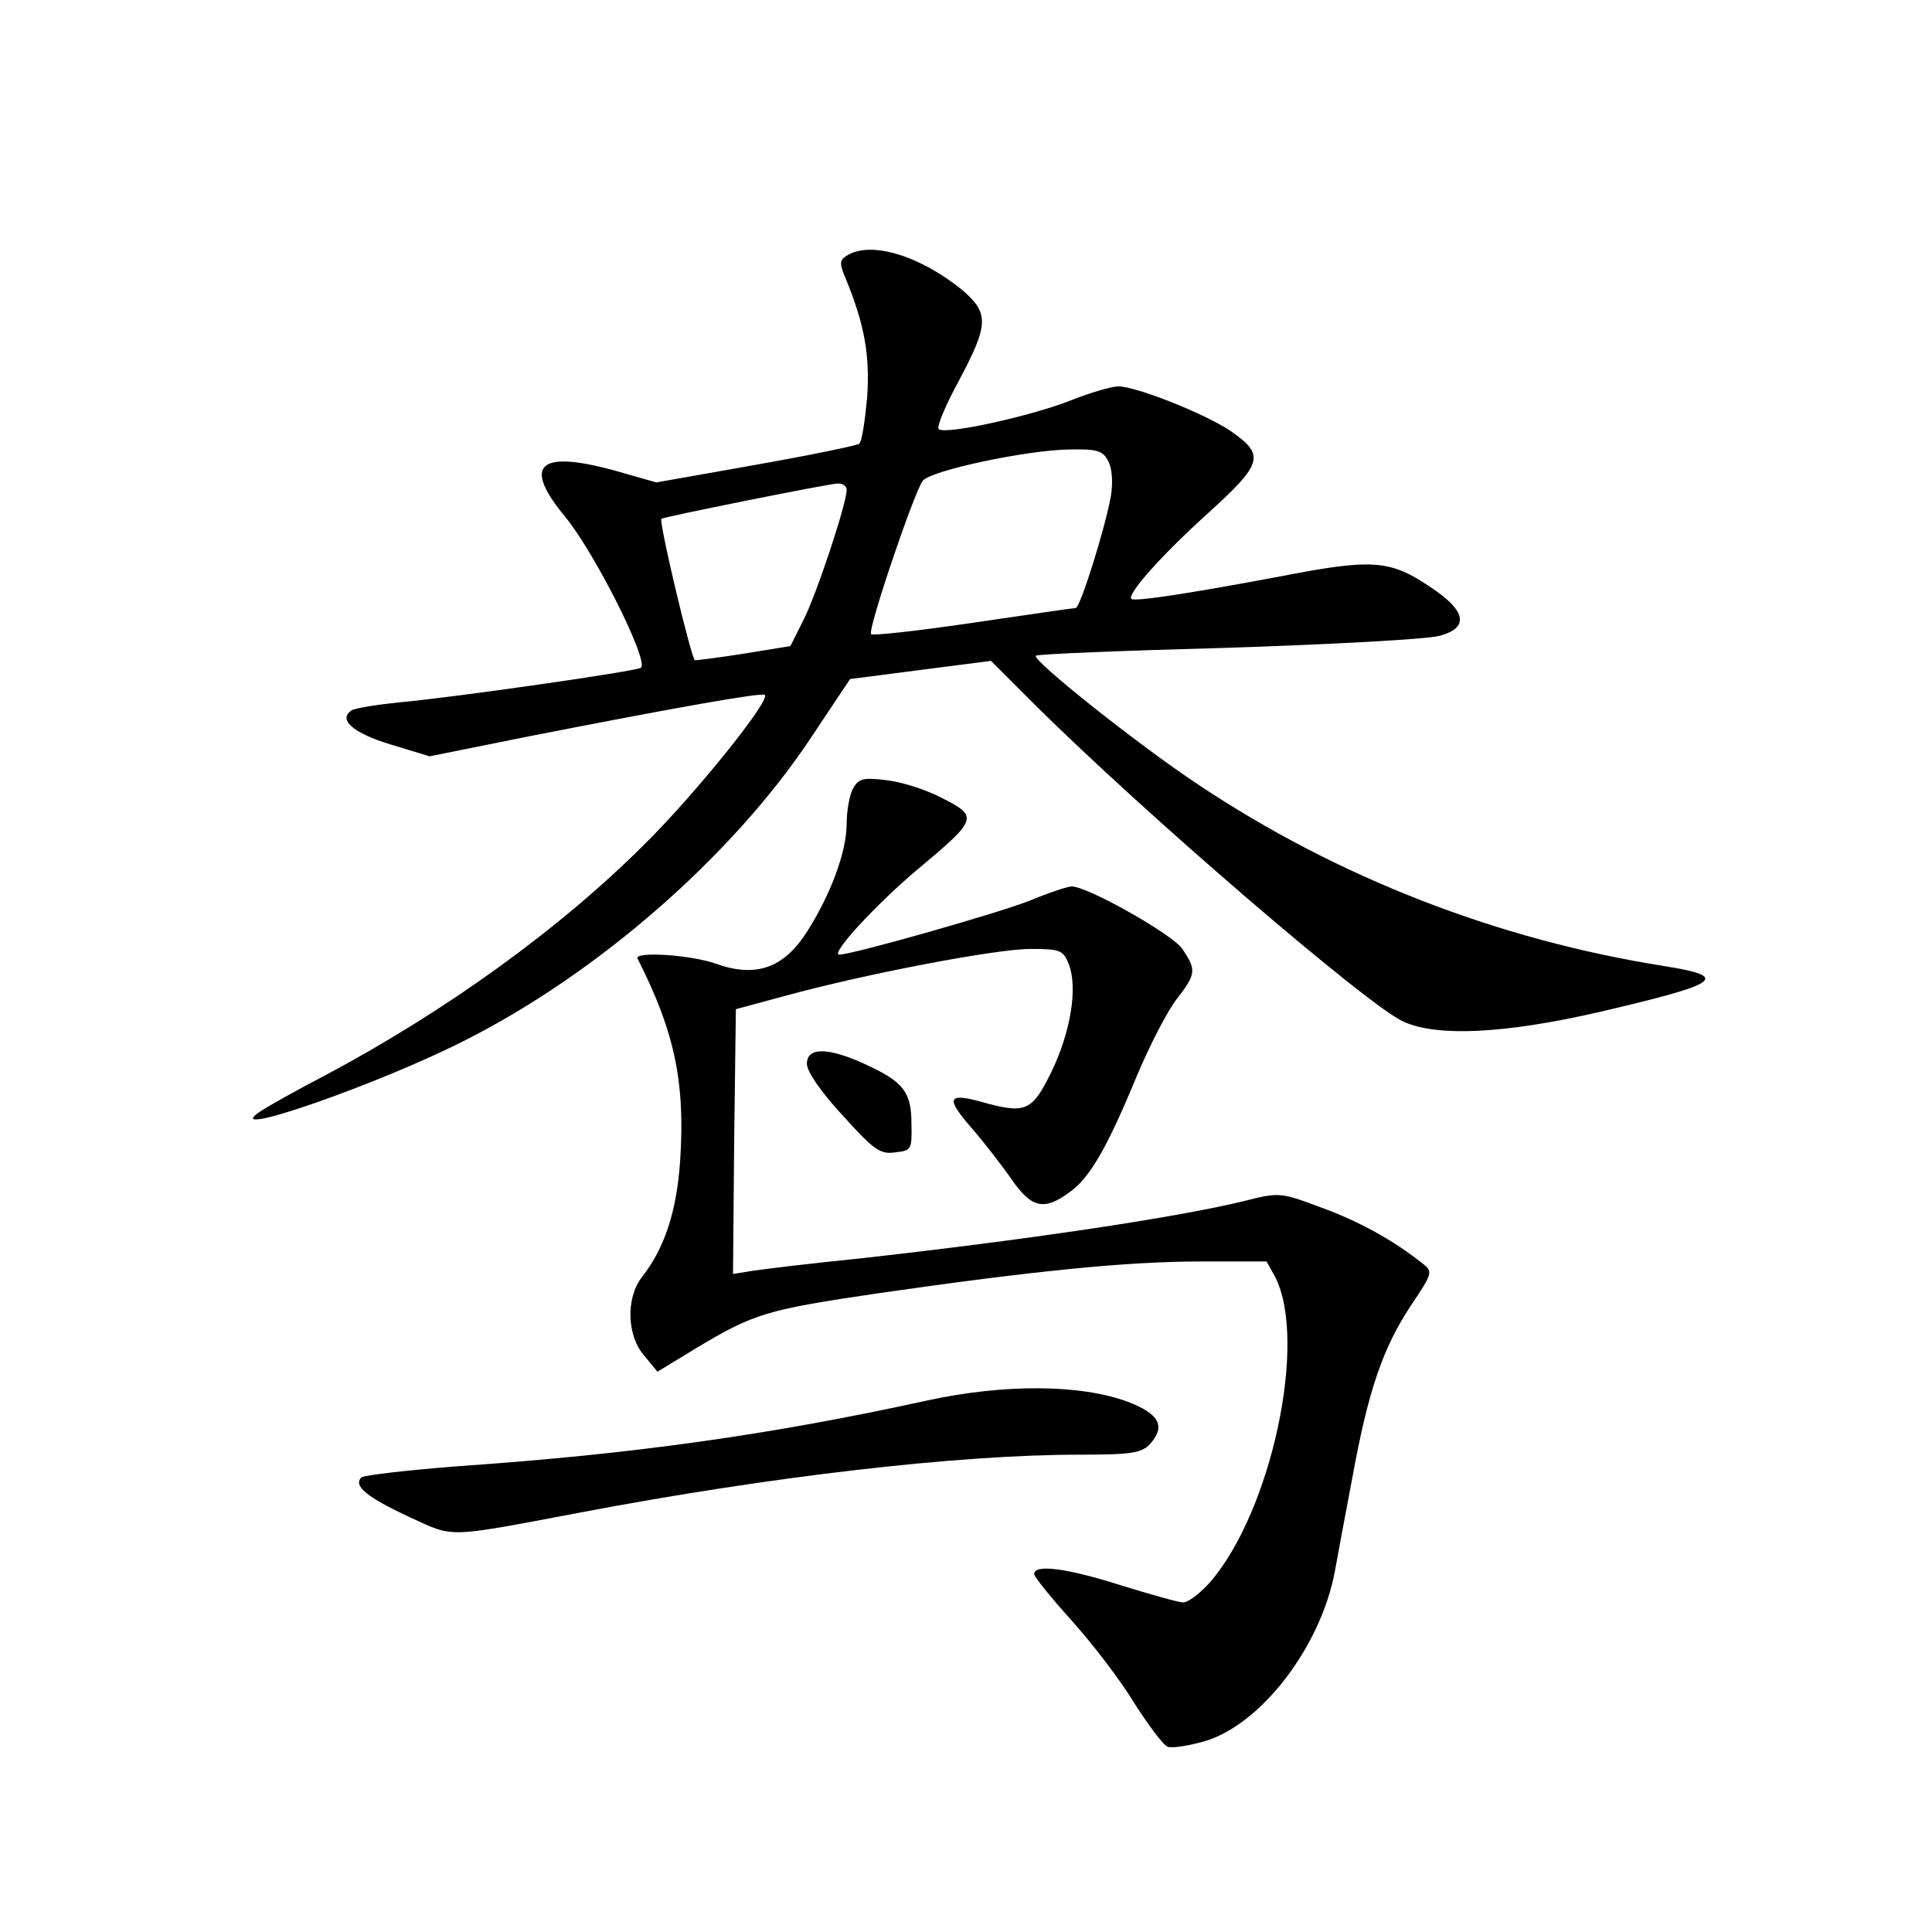 <?xml version="1.0" standalone="no"?>
<!DOCTYPE svg PUBLIC "-//W3C//DTD SVG 20010904//EN"
 "http://www.w3.org/TR/2001/REC-SVG-20010904/DTD/svg10.dtd">
<svg version="1.0" xmlns="http://www.w3.org/2000/svg"
 width="340pt" height="340pt" viewBox="0 0 340 340"
 preserveAspectRatio="xMidYMid meet">
<g transform="translate(0,340) scale(0.1,-0.1)"
fill="#000000" stroke="none">
<path d="M1490 2950 c-13 -8 -13 -14 -1 -42 33 -81 42 -134 37 -208 -4 -41 -9
-77 -14 -81 -4 -3 -86 -20 -182 -37 l-175 -31 -70 20 c-137 38 -167 12 -90
-81 51 -62 147 -252 133 -265 -5 -6 -334 -53 -425 -61 -39 -4 -77 -10 -84 -14
-25 -16 2 -40 68 -60 l69 -21 174 35 c260 51 412 78 416 73 10 -10 -124 -176
-211 -262 -150 -150 -350 -294 -562 -407 -54 -28 -107 -58 -118 -66 -65 -46
209 49 361 126 235 118 472 325 610 532 l70 105 124 16 124 16 75 -75 c196
-195 591 -534 651 -560 60 -27 177 -21 340 16 219 51 237 63 118 82 -291 46
-573 155 -819 319 -107 71 -294 220 -286 227 2 3 154 9 338 14 183 6 350 15
372 21 53 14 48 44 -16 86 -71 48 -102 50 -262 19 -165 -31 -258 -45 -264 -40
-8 8 52 76 134 150 98 89 102 103 40 146 -45 30 -165 78 -197 78 -12 0 -49
-11 -82 -24 -70 -28 -224 -62 -234 -51 -4 4 12 42 36 86 52 98 53 118 5 159
-74 60 -161 87 -203 60z m460 -361 c7 -12 9 -37 5 -62 -10 -56 -54 -197 -62
-197 -4 0 -85 -12 -181 -26 -95 -14 -176 -23 -179 -20 -7 6 76 251 91 270 14
18 183 54 258 55 48 1 59 -2 68 -20z m-460 -51 c0 -24 -53 -184 -76 -229 l-23
-46 -80 -13 c-44 -7 -84 -12 -88 -12 -6 1 -64 244 -59 249 2 3 291 61 309 62
9 1 17 -4 17 -11z"/>
<path d="M1501 2012 c-6 -11 -11 -39 -11 -61 0 -50 -28 -125 -70 -191 -41 -64
-90 -81 -160 -56 -45 16 -145 22 -138 9 65 -128 84 -217 75 -355 -6 -89 -27
-154 -67 -205 -29 -37 -27 -104 4 -139 l23 -28 69 42 c102 61 123 67 319 96
271 39 437 56 567 56 l117 0 15 -27 c58 -114 -7 -414 -115 -538 -17 -19 -38
-35 -47 -35 -8 0 -57 14 -109 30 -94 30 -153 38 -153 20 0 -5 30 -42 66 -82
36 -40 86 -105 110 -145 25 -39 51 -74 59 -77 8 -3 38 2 66 10 99 30 203 166
228 298 5 28 19 103 31 166 28 154 54 228 102 301 39 58 40 61 22 75 -51 41
-113 75 -179 99 -72 27 -74 27 -137 11 -120 -29 -381 -68 -678 -101 -80 -8
-162 -18 -183 -21 l-37 -6 2 233 3 233 85 23 c142 39 373 83 433 83 53 0 58
-2 68 -27 16 -42 3 -120 -31 -190 -34 -69 -45 -74 -123 -52 -59 16 -63 7 -19
-44 23 -26 55 -68 72 -92 35 -51 57 -56 101 -24 36 25 66 76 119 204 23 55 55
117 71 137 34 44 35 51 9 89 -19 26 -166 109 -194 109 -7 0 -40 -11 -74 -25
-52 -21 -312 -95 -335 -95 -17 0 66 90 139 151 104 87 106 92 43 124 -28 15
-72 29 -99 32 -41 5 -49 3 -59 -15z"/>
<path d="M1420 1528 c0 -14 25 -50 63 -91 54 -60 66 -69 92 -65 29 3 30 5 29
50 0 56 -14 74 -79 104 -66 31 -105 32 -105 2z"/>
<path d="M1630 935 c-274 -60 -516 -94 -820 -115 -91 -7 -169 -16 -174 -20
-15 -15 10 -35 85 -70 79 -36 61 -37 299 8 337 64 667 102 879 102 94 0 110 3
125 19 28 31 16 53 -39 74 -83 31 -218 32 -355 2z"/>
</g>
</svg>
